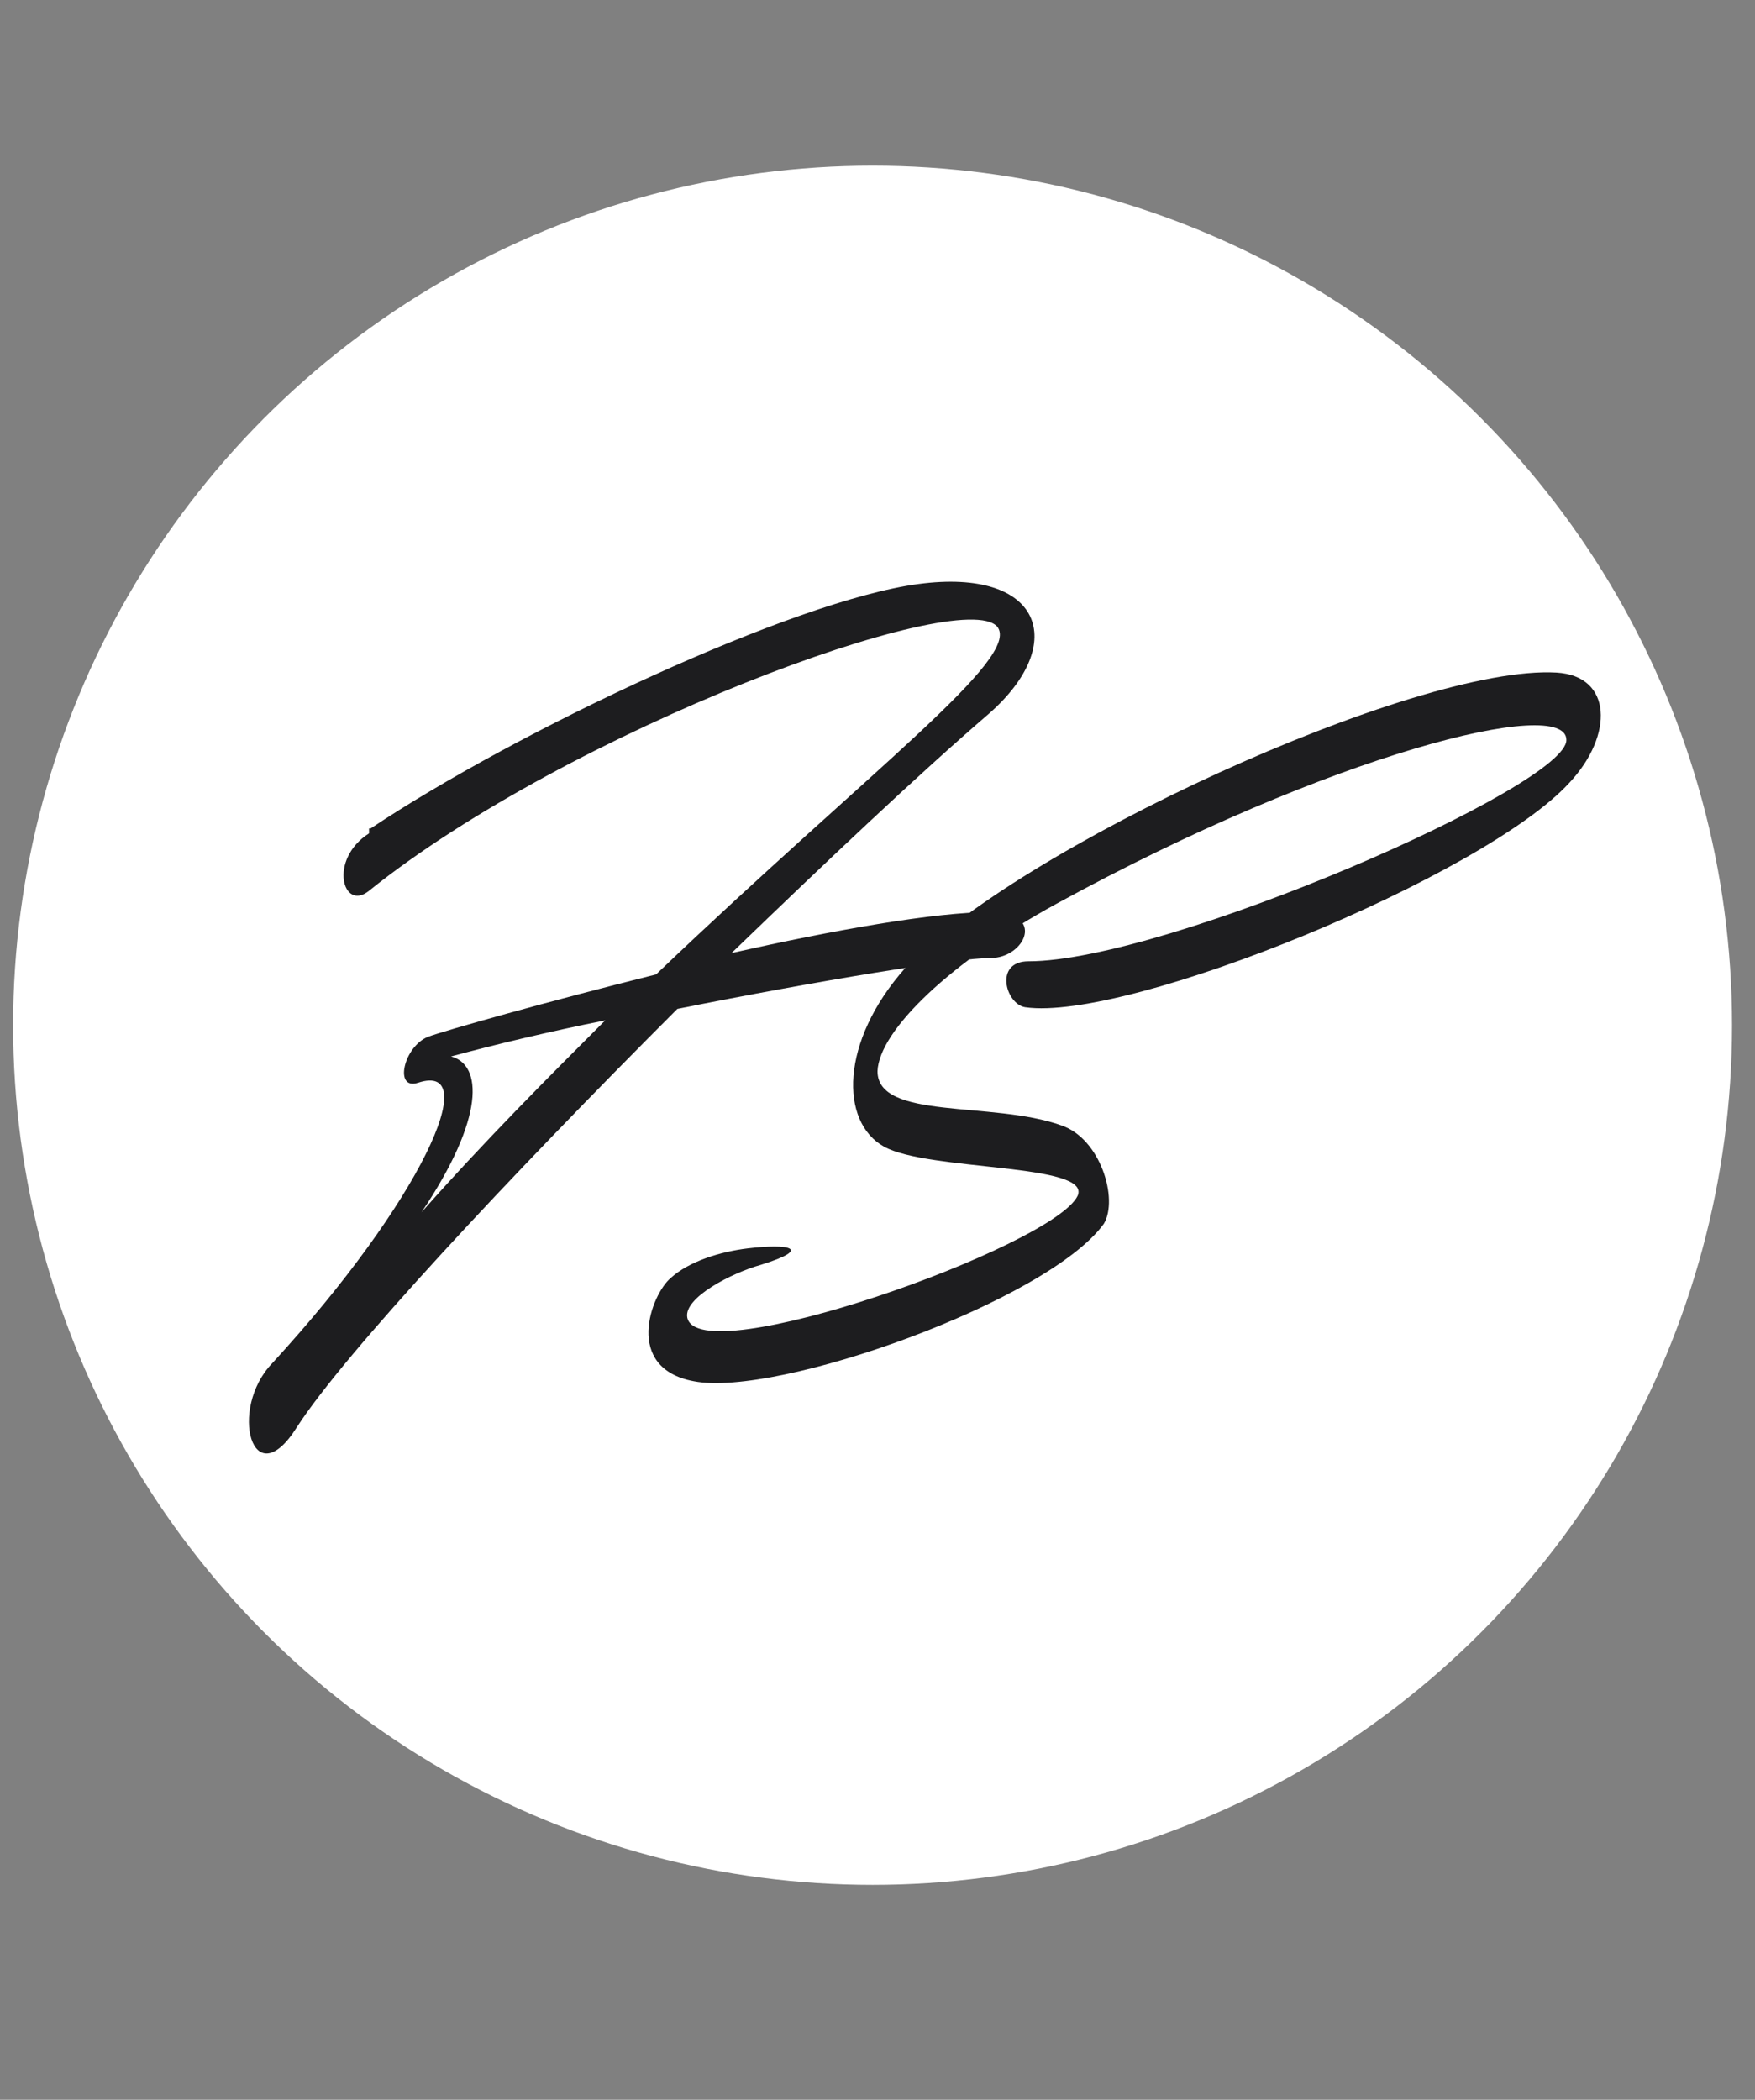<?xml version="1.0" encoding="UTF-8"?>
<svg id="Layer_1" xmlns="http://www.w3.org/2000/svg" version="1.1" viewBox="0 0 107 128">
  <rect x="0" y="0" width="107" height="128" fill="#808080" stroke="none"/>
  <!-- Generator: Adobe Illustrator 29.6.1, SVG Export Plug-In . SVG Version: 2.1.1 Build 9)  -->
  <defs>
    <style>
      .st0 {
        fill: #fff;
      }

      .st1 {
        fill: #1d1d1f;
      }
    </style>
  </defs>
  <circle class="st0" cx="53.2" cy="62.5" r="52.4"/>
  <g>
    <path class="st1" d="M22.6,50.5c9-6,25.8-13.9,33.4-14.9,7.5-1,9.2,3.6,4.3,7.9-4.3,3.7-9.9,9-15.7,14.6,6.2-1.4,12.4-2.5,15.8-2.5s2.1,2.8,0,2.8-10.6,1.4-19.1,3.1c-10.3,10.3-20.3,21-23.2,25.5-2.7,4.3-4.2-1.1-1.5-3.9,9.1-9.9,12.9-18.4,8.9-17.1-1.5.5-.9-2.2.6-2.8,1.1-.4,7.1-2.1,13.9-3.8,13.2-12.6,22.3-19.3,20.8-21.2-2.2-2.5-26.1,6.3-38.3,16.1-1.6,1.3-2.5-1.9,0-3.5v-.3ZM25.7,73.9c3.8-4.3,7.7-8.2,11.2-11.7-3.5.7-6.8,1.5-9.4,2.2,1.9.5,2.1,3.7-1.8,9.5h0Z"/>
    <path class="st1" d="M95.5,45.1c0-2.7-14.3.8-31.1,10-6.4,3.5-10.8,7.7-10.9,10.2,0,3,7,1.8,11.2,3.3,2.4.8,3.5,4.5,2.6,6-3.4,4.7-19.9,10.6-25,9.6-4.3-.8-2.6-5.3-1.4-6.3,1.1-1,3-1.6,4.7-1.8,2.5-.3,4,0,.8,1-1.8.5-4.7,2-4.5,3.2.6,3.4,22.3-4.3,23.8-7.4.9-2-9.1-1.5-11.8-3s-2.7-6.4,1.3-10.9c6.6-7.2,31.1-18.5,39.7-18,3.4.2,3.5,3.8.8,6.7-5.2,5.7-26.9,14.6-33.2,13.7-1.2-.2-1.9-2.8.2-2.8,8.4,0,32.9-10.7,32.8-13.5h0Z"/>
  </g>
</svg>